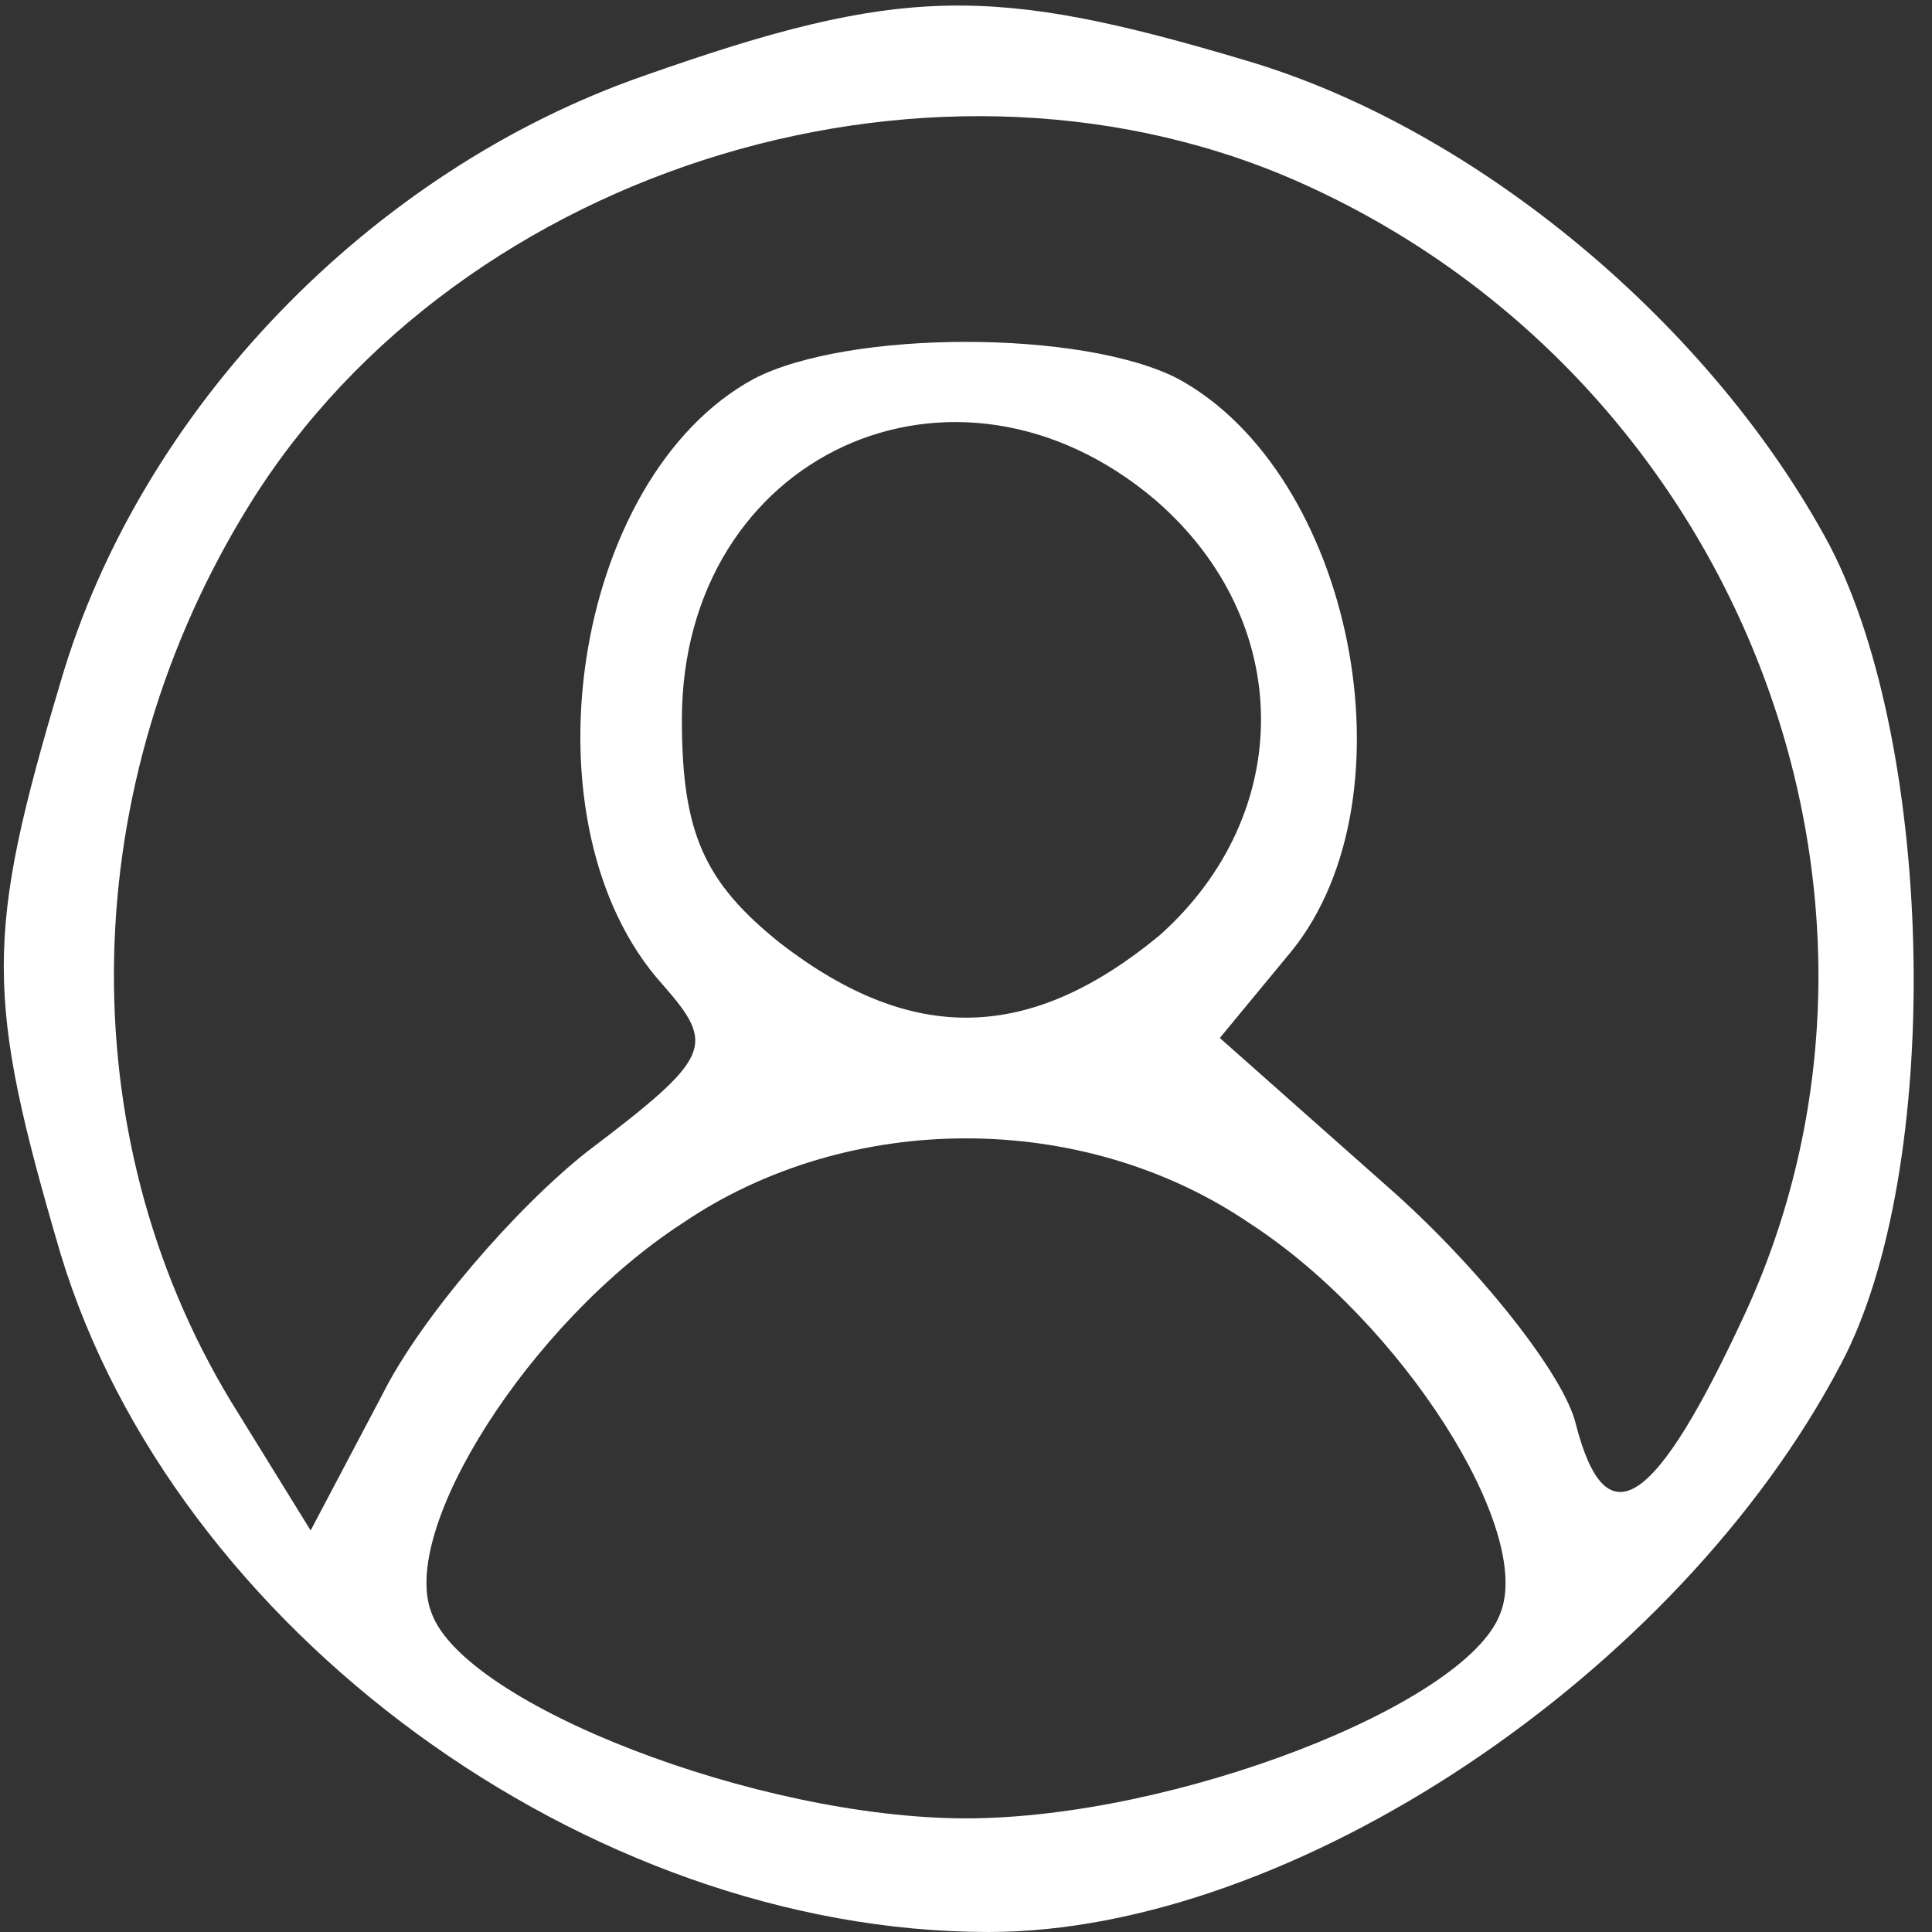 <?xml version="1.0" standalone="no"?>
<!DOCTYPE svg PUBLIC "-//W3C//DTD SVG 20010904//EN"
 "http://www.w3.org/TR/2001/REC-SVG-20010904/DTD/svg10.dtd">
<svg version="1.0" xmlns="http://www.w3.org/2000/svg"
 width="37pt" height="37pt" viewBox="0 0 51 51"
 preserveAspectRatio="xMidYMid meet">

<rect x="0" y="0" width="51" height="51" fill="#333333" stroke="none"/>

<g transform="translate(0,51) scale(0.1,-0.1)"
fill="#ffffff" stroke="none">
<path d="M170 490 c-72 -25 -133 -88 -154 -160 -20 -67 -20 -83 0 -151 30 -99
139 -179 245 -179 80 0 182 68 225 150 27 51 25 162 -3 216 -31 58 -93 110
-154 128 -67 20 -91 20 -159 -4z m175 -29 c114 -52 166 -187 116 -297 -24 -52
-37 -61 -45 -30 -3 13 -26 42 -50 63 l-44 39 19 23 c33 41 16 126 -30 151 -25
13 -87 13 -112 0 -48 -26 -62 -118 -24 -160 14 -16 13 -19 -20 -44 -19 -15
-44 -44 -54 -64 l-19 -36 -21 34 c-43 71 -41 163 5 237 56 90 183 128 279 84z
m-40 -83 c37 -32 37 -83 1 -115 -34 -28 -65 -29 -100 -2 -20 16 -26 29 -26 59
0 70 72 103 125 58z m25 -191 c40 -26 75 -81 66 -103 -9 -24 -86 -54 -141 -54
-55 0 -132 30 -141 54 -9 22 26 77 66 103 44 30 106 30 150 0z"/>
</g>
</svg>

